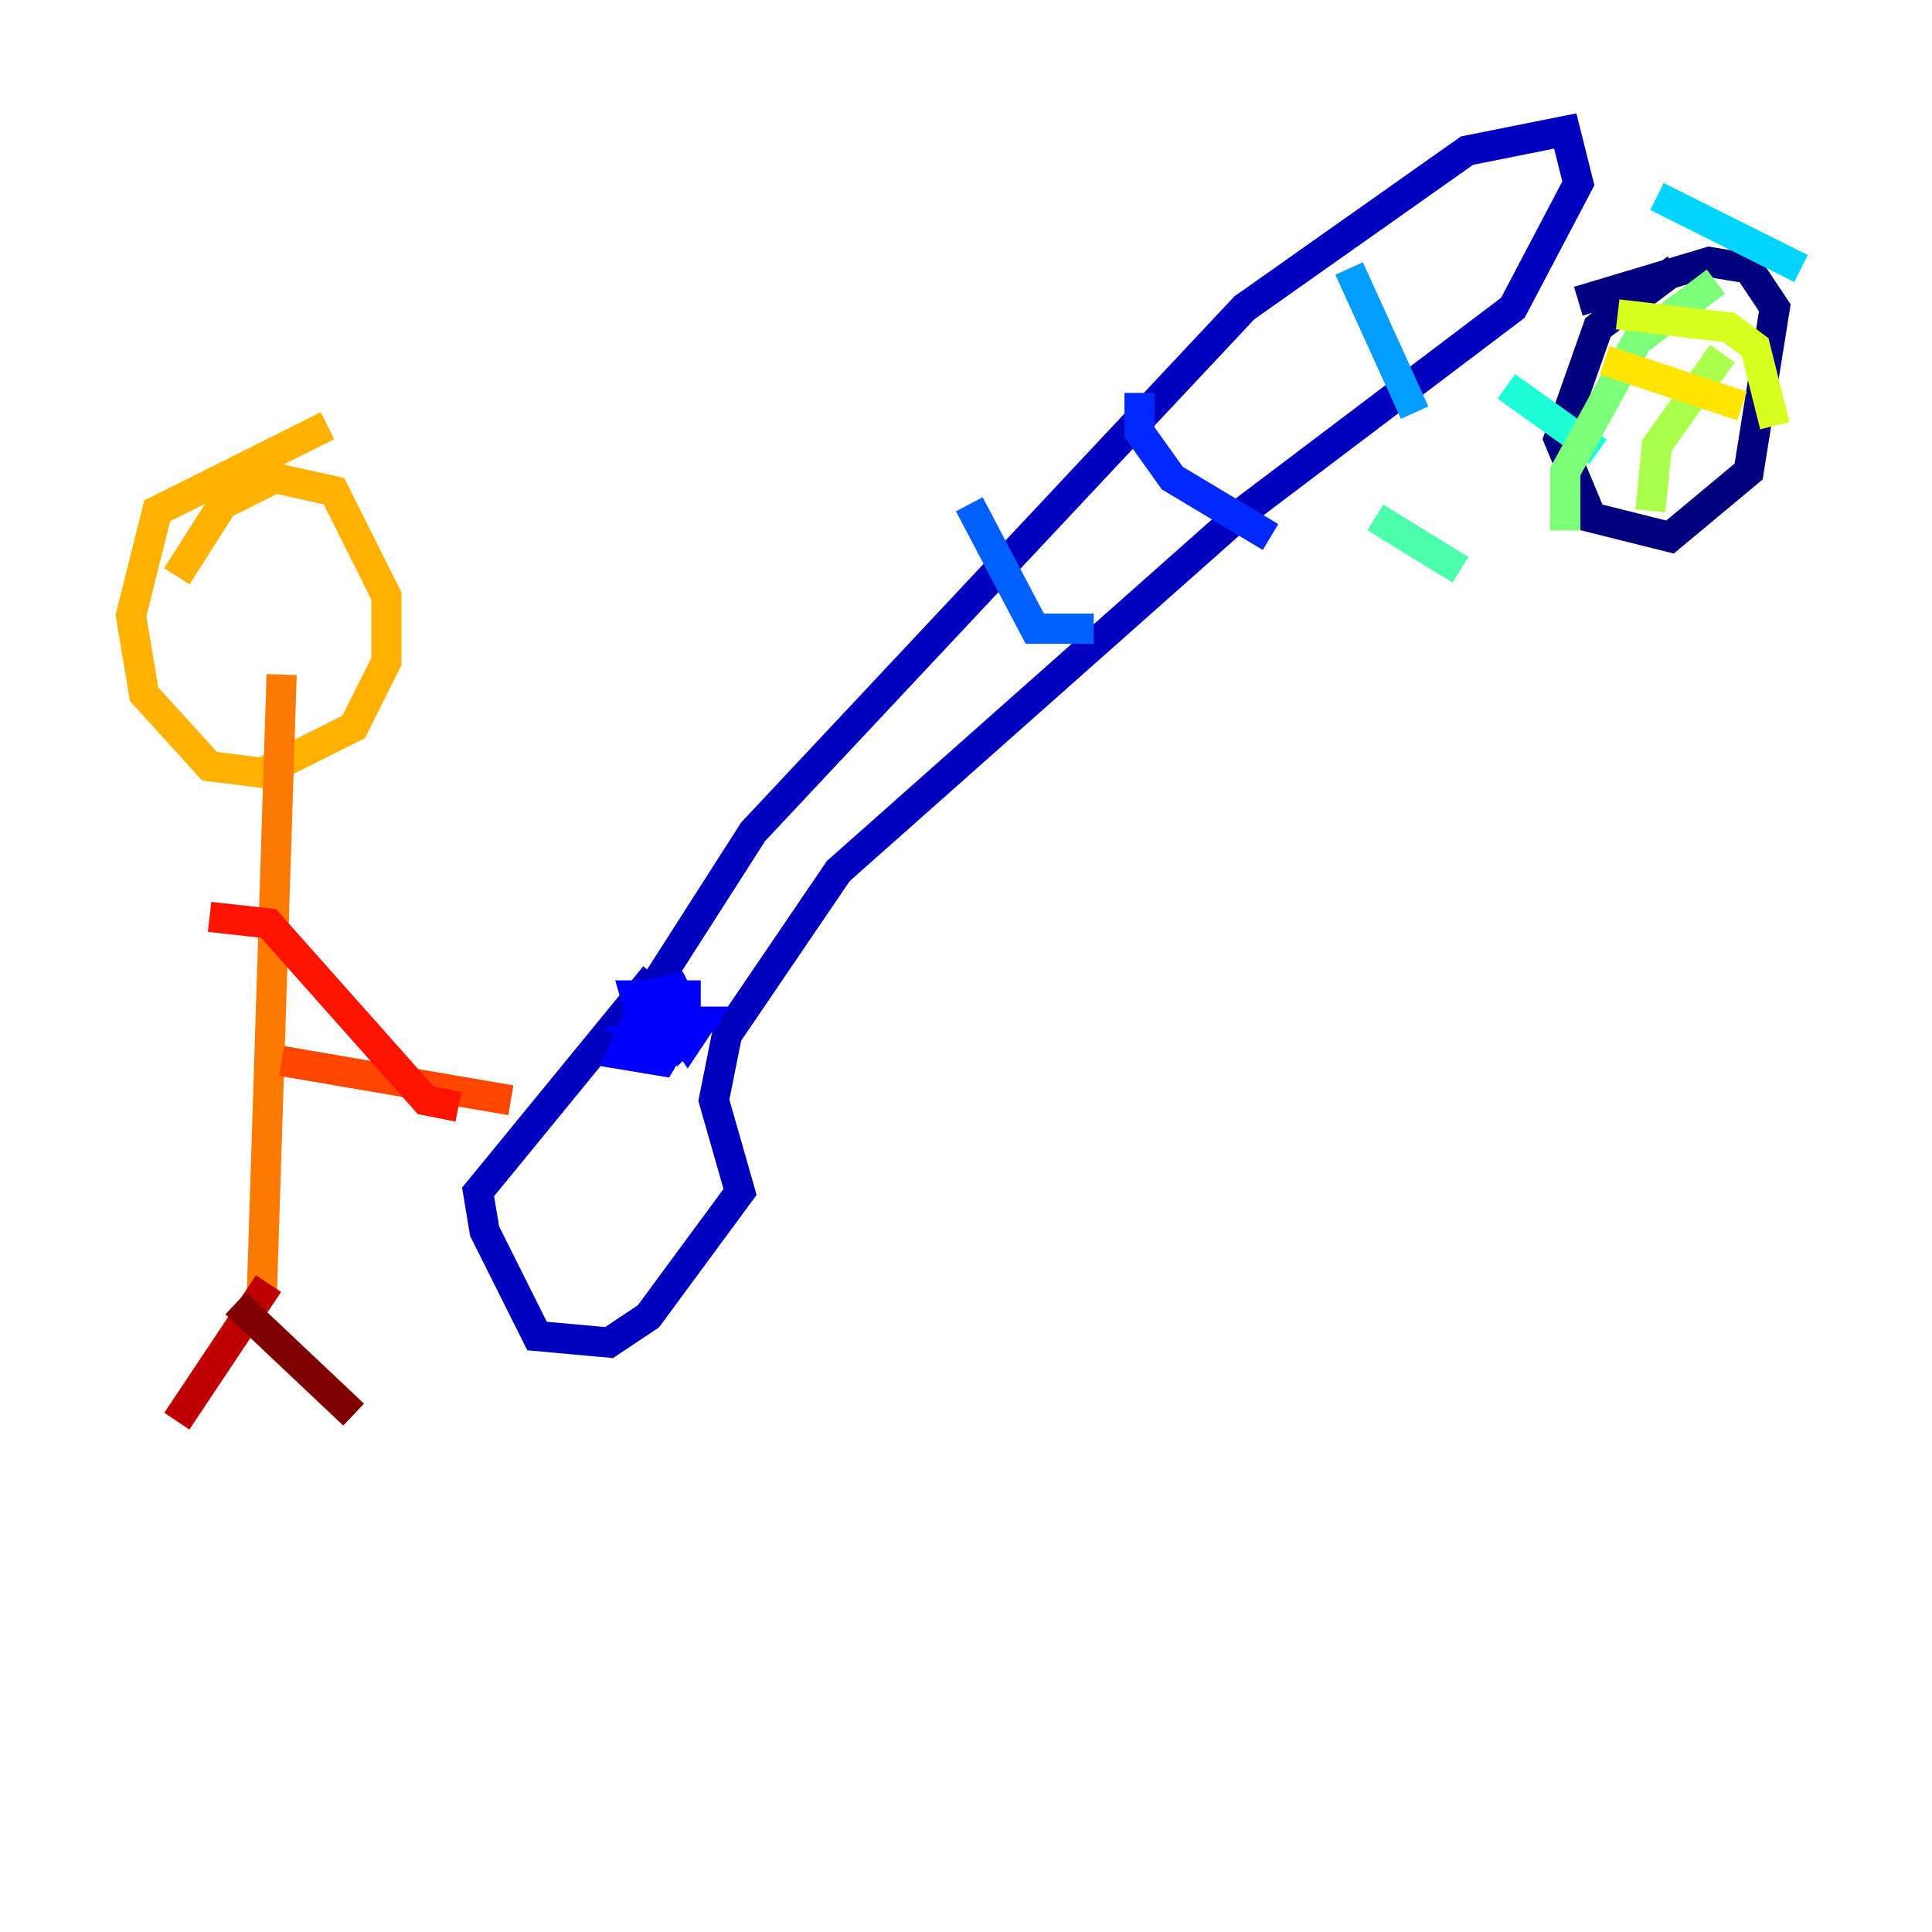 <?xml version="1.0" encoding="utf-8" ?>
<svg baseProfile="tiny" height="128" version="1.2" viewBox="0,0,128,128" width="128" xmlns="http://www.w3.org/2000/svg" xmlns:ev="http://www.w3.org/2001/xml-events" xmlns:xlink="http://www.w3.org/1999/xlink"><defs /><polyline fill="none" points="111.078,17.79 105.871,21.695 103.268,29.071 105.437,34.278 110.644,35.58 115.851,31.241 117.586,20.393 115.851,17.79 113.248,17.356 104.57,19.959" stroke="#00007f" stroke-width="2" /><polyline fill="none" points="42.956,65.953 49.898,55.105 82.441,20.393 97.193,9.98 103.702,8.678 104.57,12.149 100.231,20.393 82.441,33.844 55.539,57.709 48.163,68.556 47.295,72.895 49.031,78.969 42.956,87.214 40.352,88.949 35.58,88.515 32.108,81.573 31.675,78.969 43.39,64.651" stroke="#0000bf" stroke-width="2" /><polyline fill="none" points="46.427,65.953 42.088,65.953 42.956,68.99 45.559,67.254 44.691,65.519 42.956,65.953 41.22,69.858 43.824,70.291 45.125,68.122 42.956,68.556 44.691,69.424 45.993,68.122 44.691,67.688 45.559,68.99 46.427,67.688 45.125,67.688" stroke="#0000fe" stroke-width="2" /><polyline fill="none" points="75.498,26.034 75.498,28.637 77.668,31.675 84.176,35.58" stroke="#0028ff" stroke-width="2" /><polyline fill="none" points="64.217,33.41 68.556,41.654 72.461,41.654" stroke="#0060ff" stroke-width="2" /><polyline fill="none" points="89.383,17.79 93.722,27.336" stroke="#009cff" stroke-width="2" /><polyline fill="none" points="109.776,13.017 119.322,17.79" stroke="#00d4ff" stroke-width="2" /><polyline fill="none" points="99.797,25.6 105.871,29.939" stroke="#1fffd7" stroke-width="2" /><polyline fill="none" points="91.119,34.278 96.759,37.749" stroke="#4cffaa" stroke-width="2" /><polyline fill="none" points="113.681,18.658 108.475,22.563 103.702,31.241 103.702,35.146" stroke="#7cff79" stroke-width="2" /><polyline fill="none" points="114.115,23.43 109.776,29.505 109.342,33.844" stroke="#aaff4c" stroke-width="2" /><polyline fill="none" points="107.173,20.827 114.549,21.695 116.285,22.997 117.586,28.203" stroke="#d7ff1f" stroke-width="2" /><polyline fill="none" points="106.305,23.864 115.417,26.902" stroke="#ffe500" stroke-width="2" /><polyline fill="none" points="21.695,28.203 10.414,33.844 8.678,40.786 9.546,45.993 13.885,50.766 17.356,51.2 23.43,48.163 25.6,43.824 25.6,39.485 22.129,32.542 18.224,31.675 14.752,33.41 11.715,38.183" stroke="#ffb100" stroke-width="2" /><polyline fill="none" points="18.658,44.691 17.356,85.478" stroke="#ff7a00" stroke-width="2" /><polyline fill="none" points="18.658,70.291 33.844,72.895" stroke="#ff4600" stroke-width="2" /><polyline fill="none" points="13.885,60.746 17.79,61.18 28.203,72.895 30.373,73.329" stroke="#fe1200" stroke-width="2" /><polyline fill="none" points="17.79,85.044 11.715,94.156" stroke="#bf0000" stroke-width="2" /><polyline fill="none" points="15.62,86.346 23.43,93.722" stroke="#7f0000" stroke-width="2" /></svg>